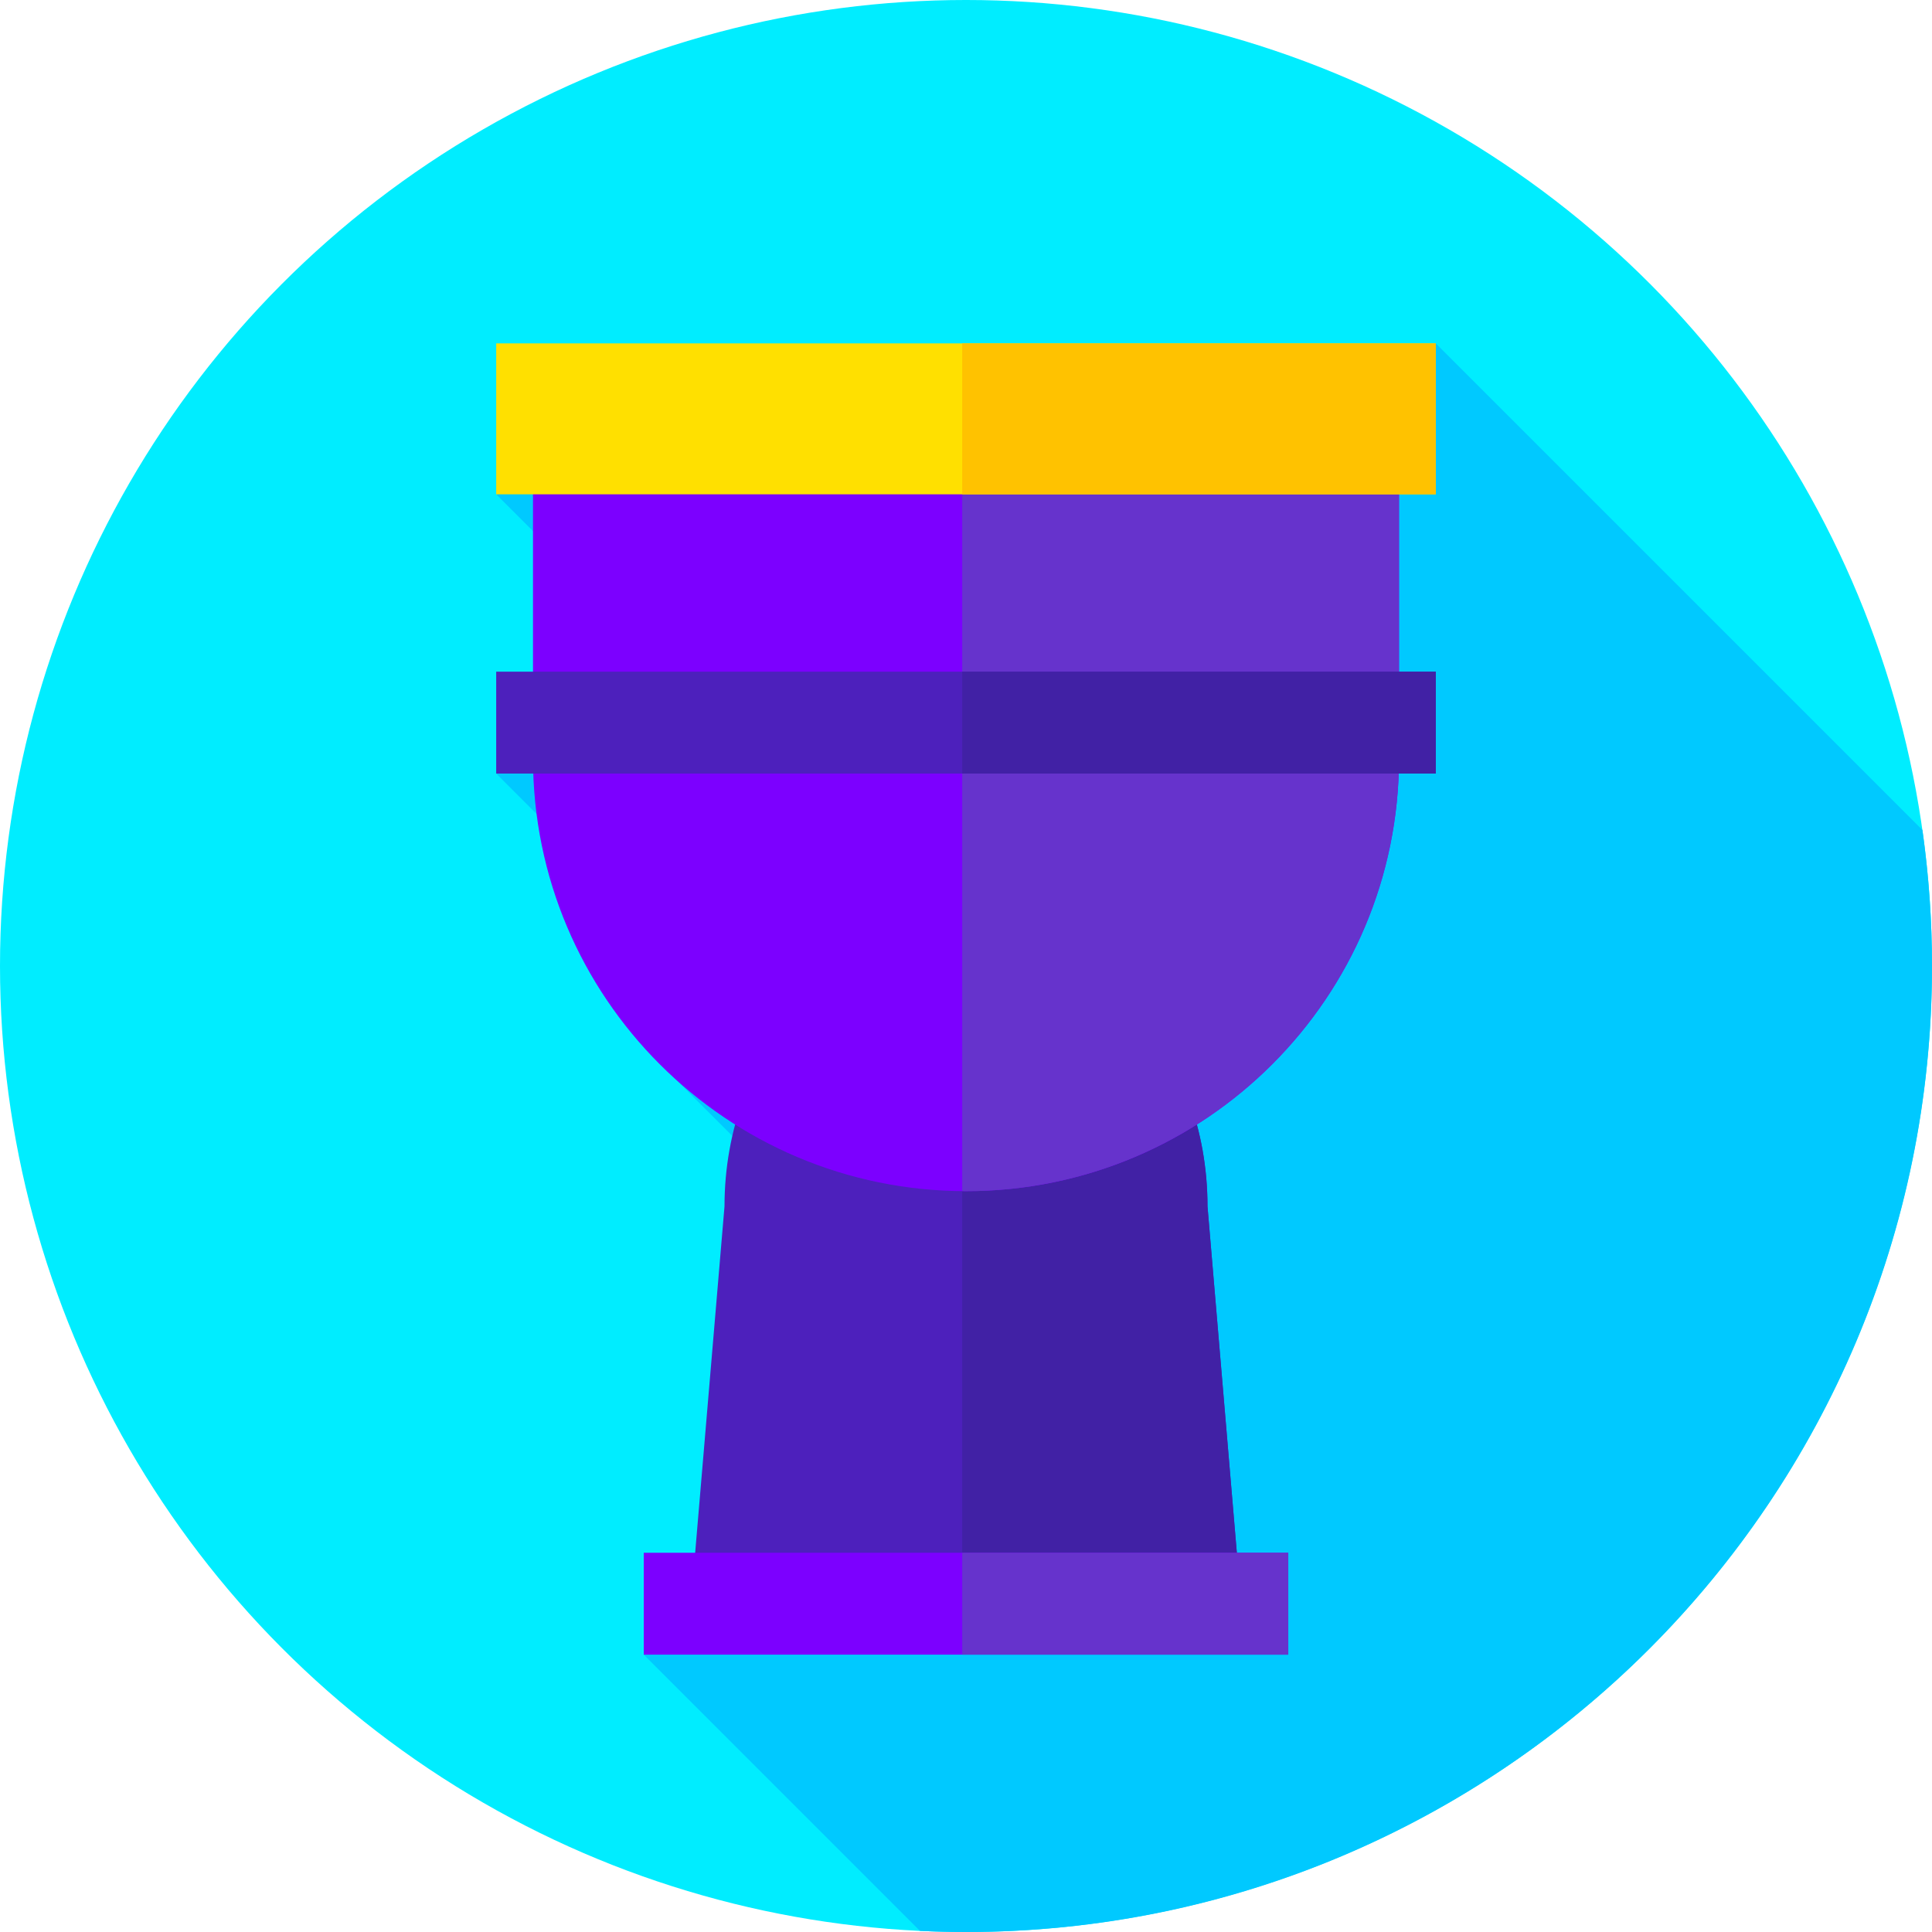 <?xml version="1.0" encoding="iso-8859-1"?>
<!-- Generator: Adobe Illustrator 19.0.0, SVG Export Plug-In . SVG Version: 6.00 Build 0)  -->
<svg version="1.1" id="Capa_1" xmlns="http://www.w3.org/2000/svg" xmlns:xlink="http://www.w3.org/1999/xlink" x="0px" y="0px"
	 viewBox="0 0 512 512" style="enable-background:new 0 0 512 512;" xml:space="preserve">
<circle style="fill:#00EDFF;" cx="256" cy="256" r="256"/>
<path style="fill:#00C9FF;" d="M512,256c0-12.234-0.878-24.261-2.537-36.037L380.5,91l-249,40l73.063,73.063L131.5,205
	l65.689,65.689l-26.591,6.862L272.83,379.784L170.598,438.5l73.204,73.204C247.845,511.894,251.91,512,256,512
	C397.385,512,512,397.385,512,256z"/>
<path style="fill:#4D20BC;" d="M256.001,246L256.001,246C291.347,246,320,278.996,320,319.698l10,118.063H182.001l10-118.062
	C192.001,278.996,220.655,246,256.001,246z"/>
<path style="fill:#4121A5;" d="M320,319.698C320,278.996,291.347,246,256.001,246l0,0c-0.336,0-0.666,0.023-1.001,0.029v191.732h75
	L320,319.698z"/>
<path style="fill:#7C00FF;" d="M256,315.667L256,315.667c-63.375,0-114.75-51.375-114.75-114.75v-96.419h229.5v96.419
	C370.75,264.291,319.375,315.667,256,315.667z"/>
<path style="fill:#6633CC;" d="M255,104.498v211.156c0.333,0.003,0.666,0.012,1,0.012l0,0c63.375,0,114.75-51.375,114.75-114.75
	v-96.419H255V104.498z"/>
<rect x="131.5" y="91" style="fill:#FFE000;" width="249" height="40"/>
<rect x="255" y="91" style="fill:#FFC200;" width="125.5" height="40"/>
<rect x="131.5" y="178" style="fill:#4D20BC;" width="249" height="27"/>
<rect x="255" y="178" style="fill:#4121A5;" width="125.5" height="27"/>
<rect x="170.6" y="411.5" style="fill:#7C00FF;" width="170.81" height="27"/>
<rect x="255" y="411.5" style="fill:#6633CC;" width="86.4" height="27"/>
<g>
</g>
<g>
</g>
<g>
</g>
<g>
</g>
<g>
</g>
<g>
</g>
<g>
</g>
<g>
</g>
<g>
</g>
<g>
</g>
<g>
</g>
<g>
</g>
<g>
</g>
<g>
</g>
<g>
</g>
</svg>
